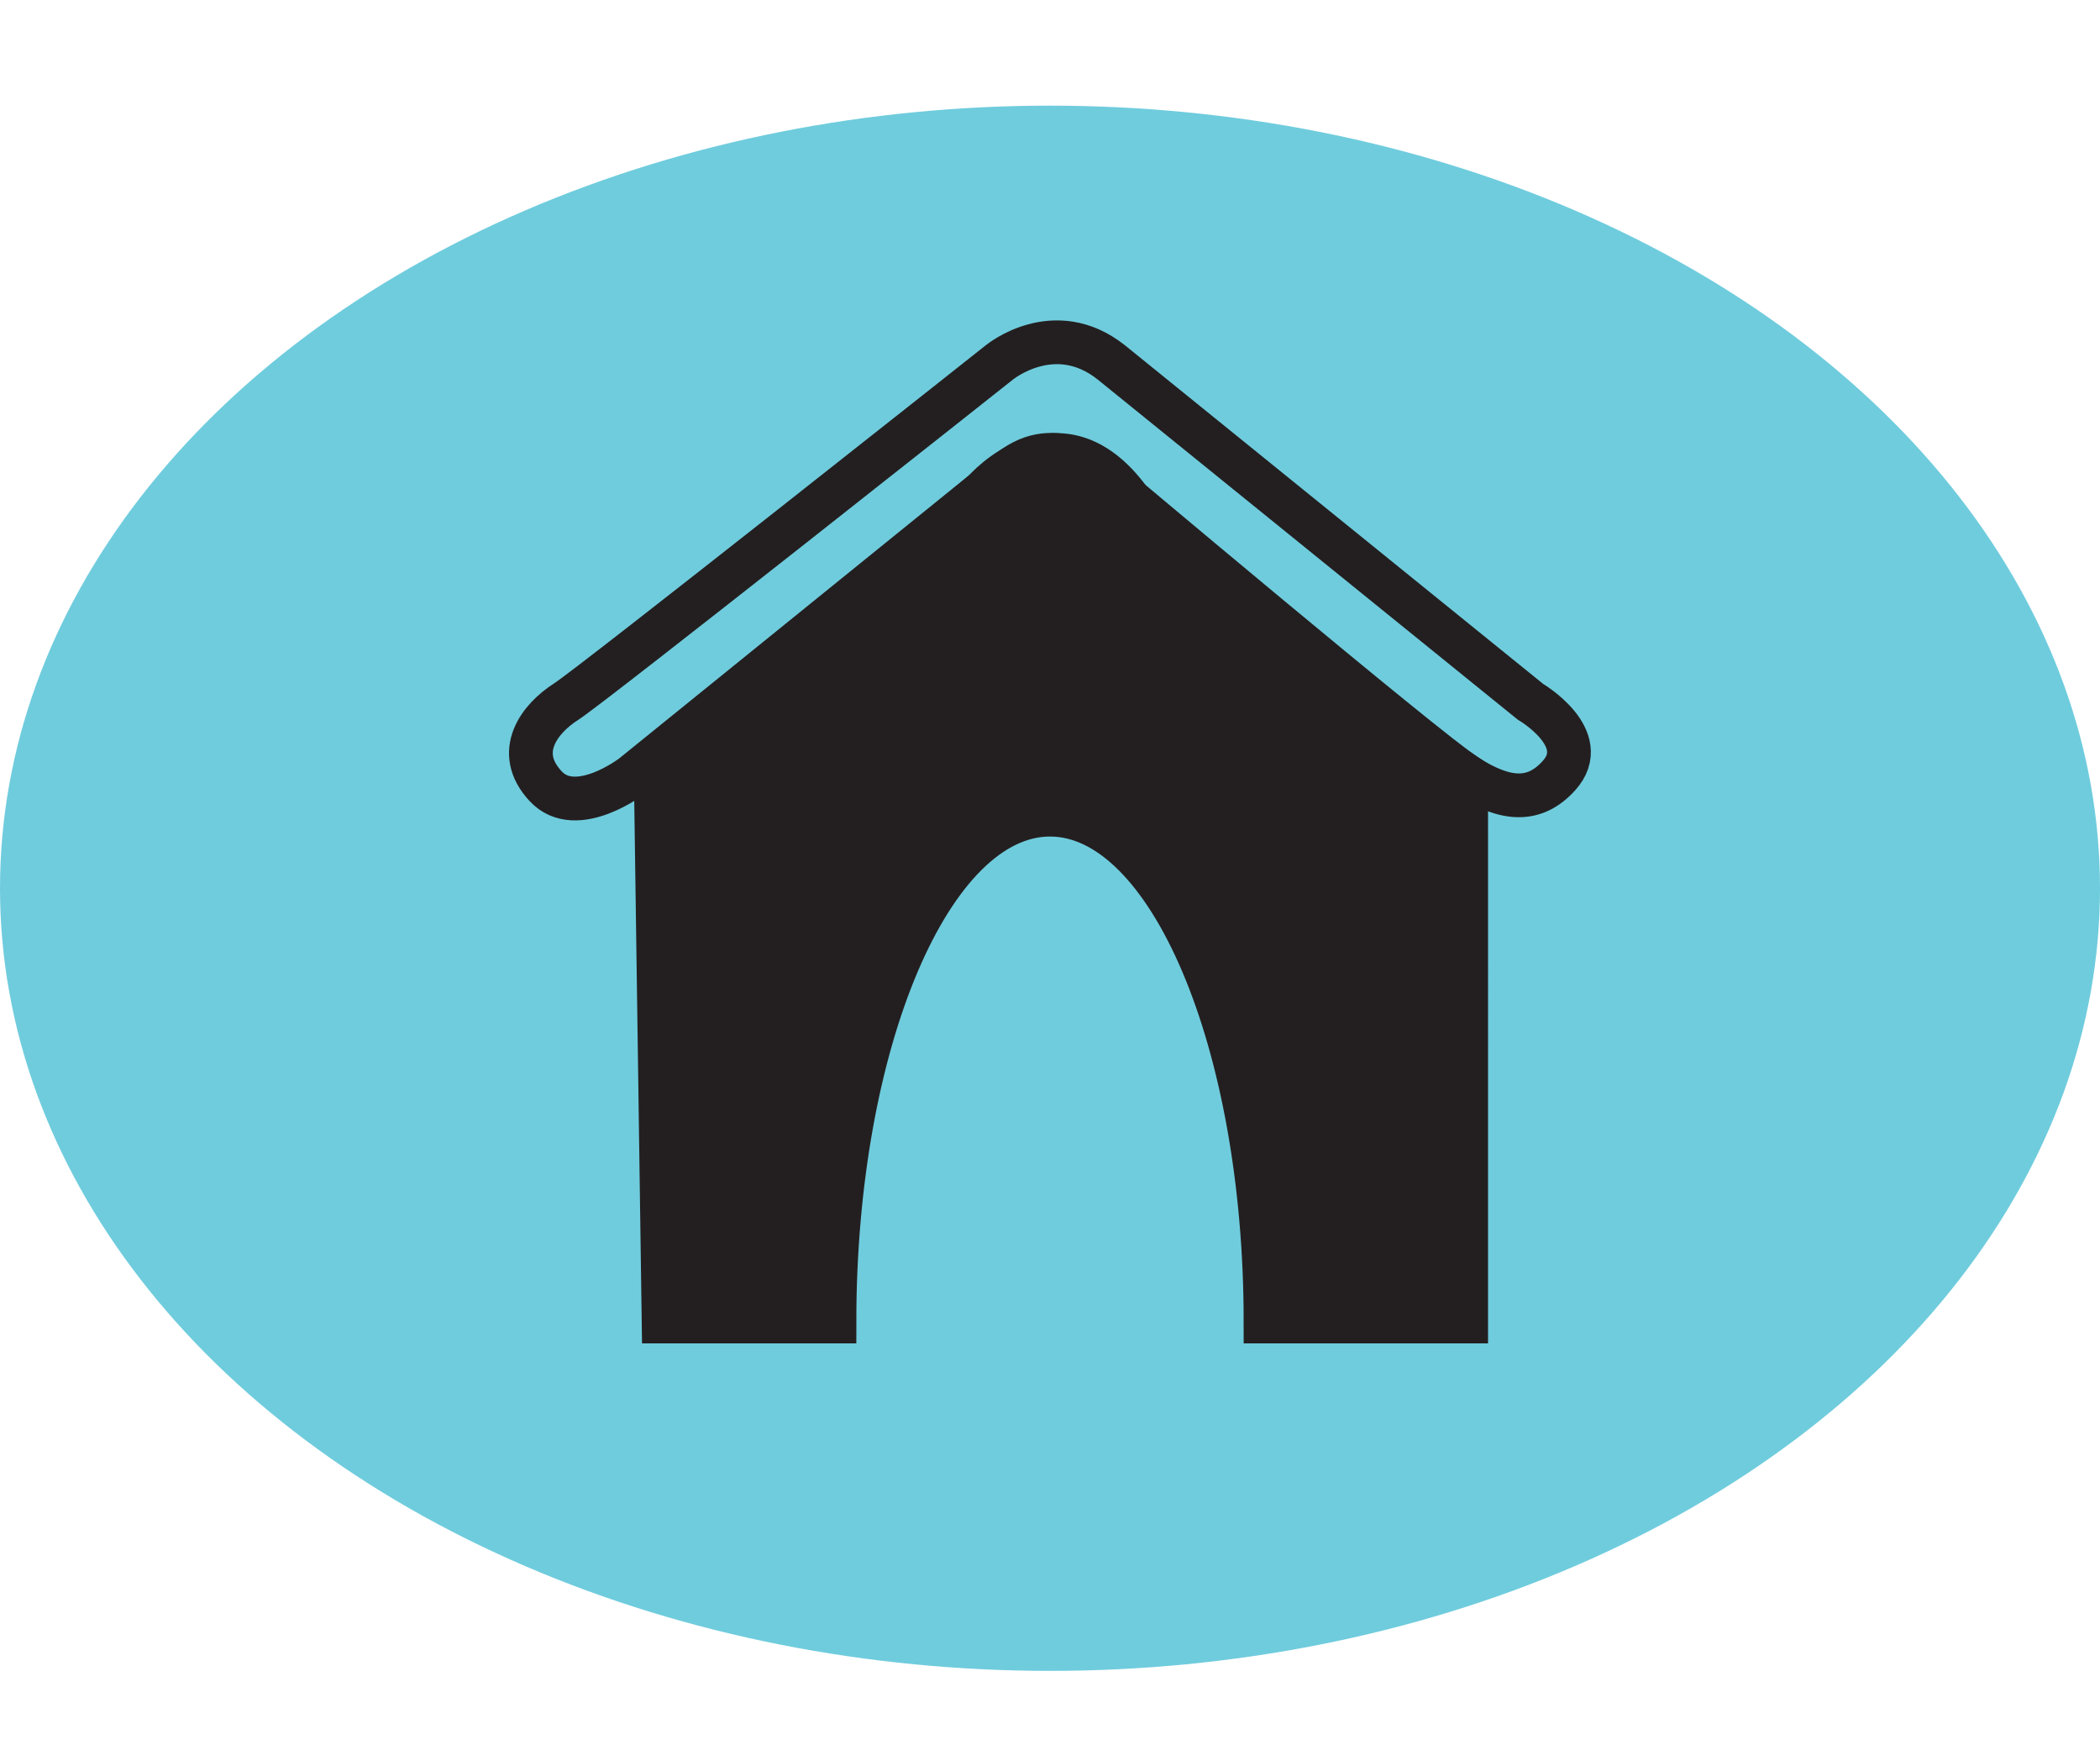 <svg xmlns="http://www.w3.org/2000/svg" viewBox="0 0 432 360"><defs><style>.cls-1{fill:#6fccdd;}.cls-2{fill:none;}.cls-2,.cls-3{stroke:#231f20;stroke-miterlimit:10;stroke-width:9px;}.cls-3{fill:#231f20;}</style></defs><title>god_house</title><g id="Layer_8" data-name="Layer 8"><ellipse class="cls-1" cx="216" cy="182.7" rx="216" ry="160.97"/><path class="cls-2" d="M207.86,96.65l-77.7,62.88s-11.6,8.94-17.9,2.19c-6.6-7.07-1.21-13.95,4.18-17.39s89.16-69.8,89.16-69.8,11.29-9.29,23,0l86.22,69.8s12.83,7.5,5.88,15.2c-4.9,5.43-10.78,5.38-19.11,0s-75.44-61.89-75.44-61.89S217.41,89.14,207.86,96.65Z"/><path class="cls-3" d="M232.3,102.79c-14.45-19.64-29.87-1.74-29.87-1.74l-67.52,59.21,1.6,111.55h35.15c0-57.58,19.85-104.25,44.34-104.25s44.34,46.67,44.34,104.25h41.27V159.53S246.75,122.42,232.3,102.79Z"/></g></svg>